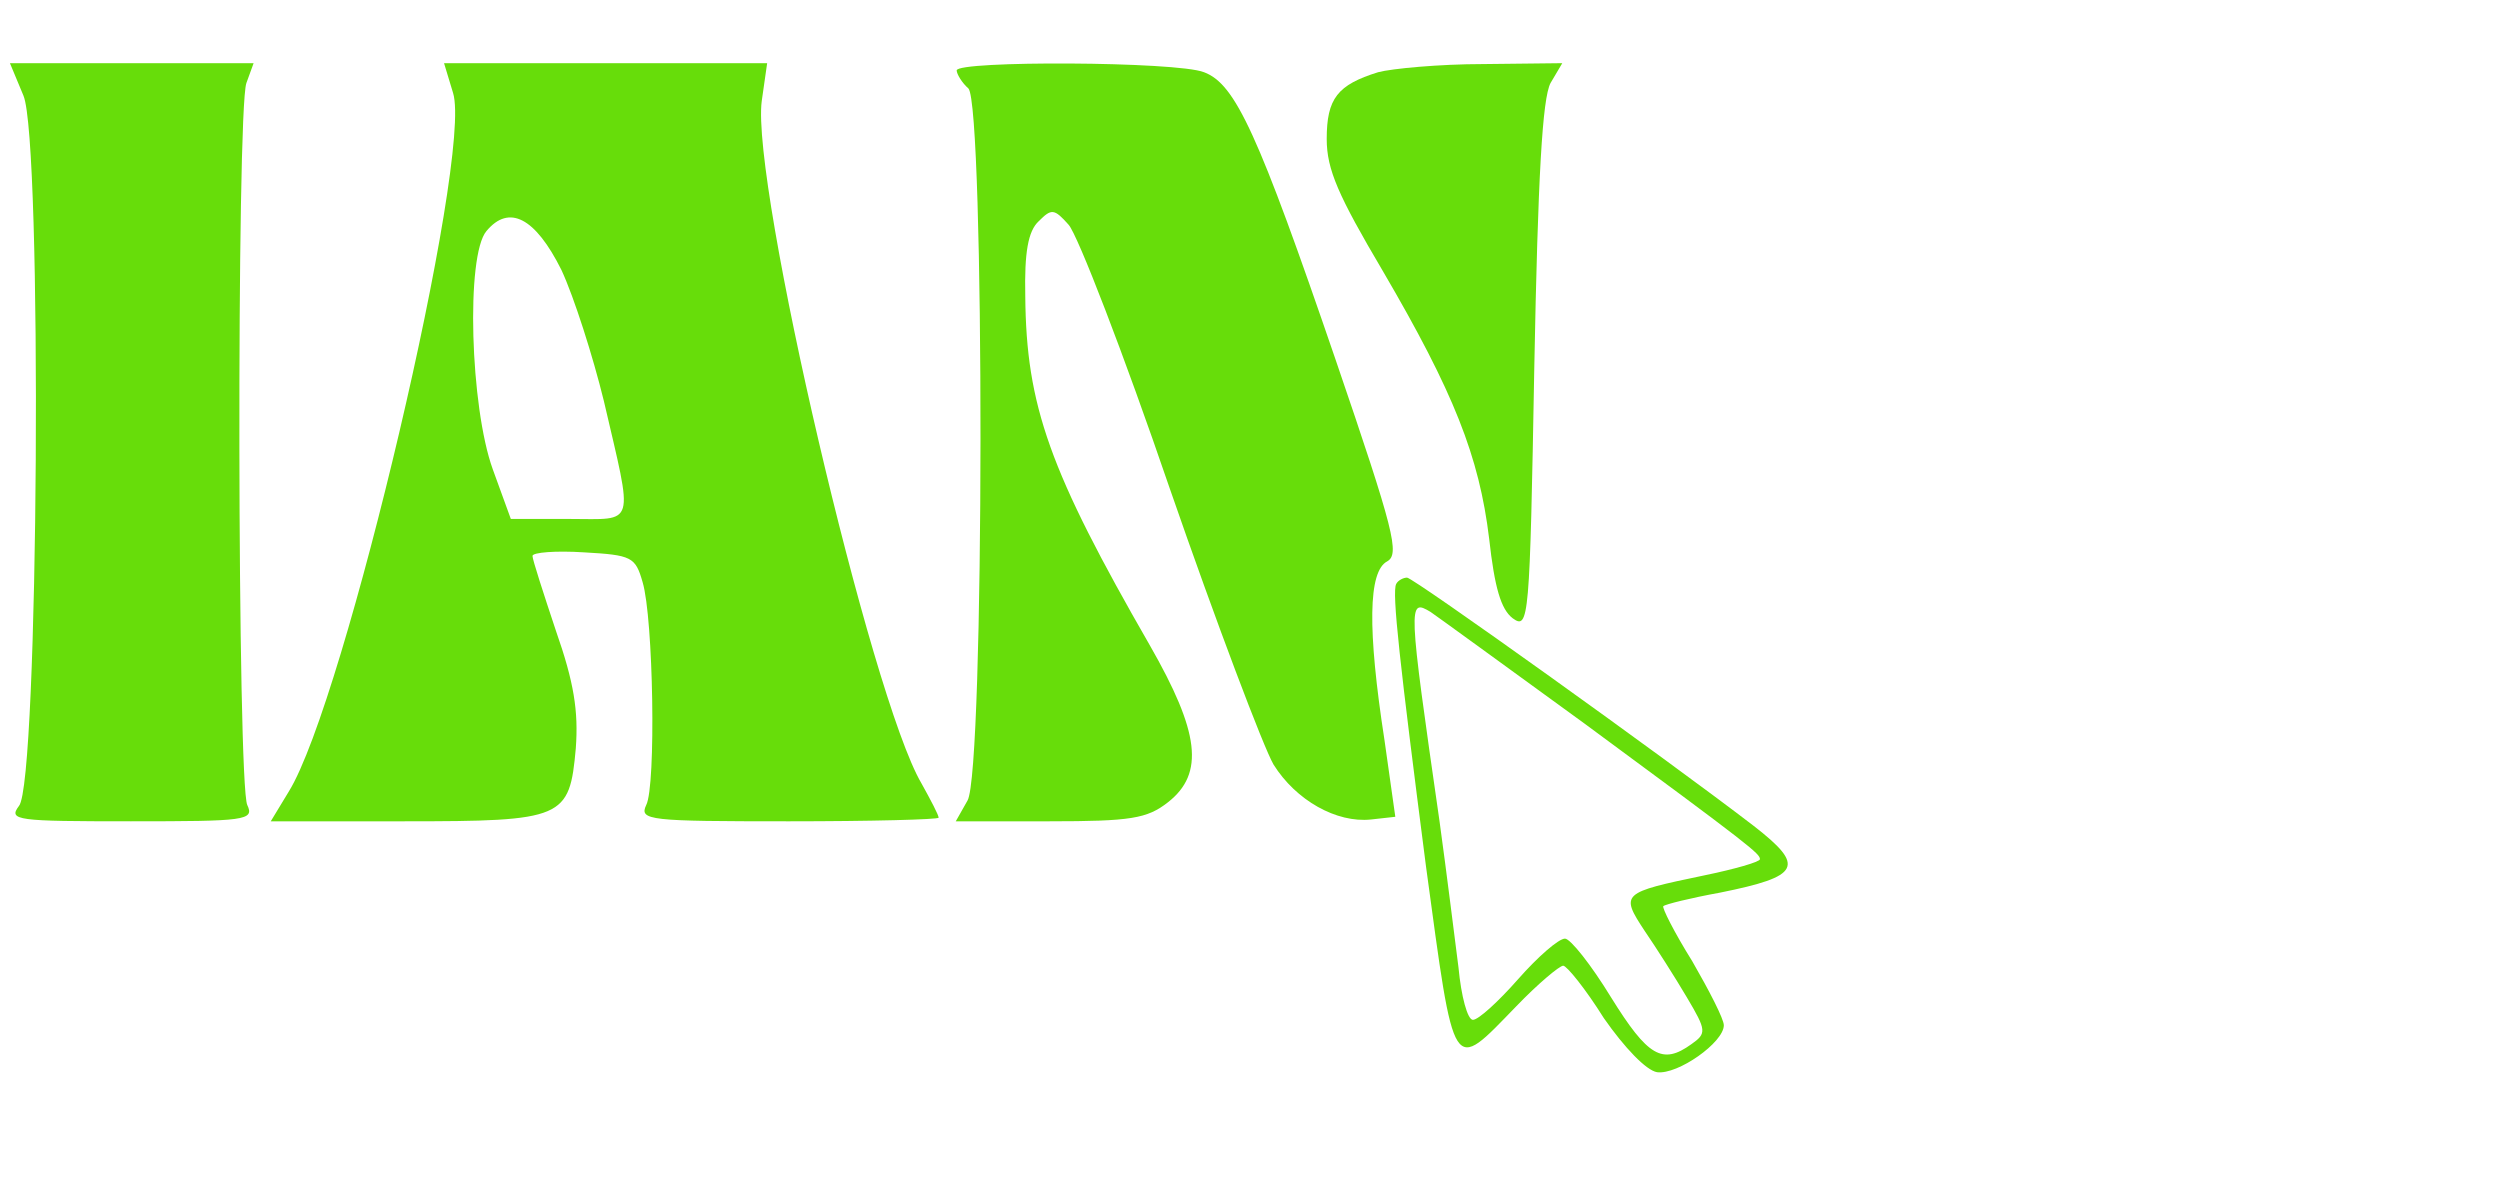 <?xml version="1.0" standalone="no"?>
<!DOCTYPE svg PUBLIC "-//W3C//DTD SVG 20010904//EN"
 "http://www.w3.org/TR/2001/REC-SVG-20010904/DTD/svg10.dtd">
<svg version="1.0" xmlns="http://www.w3.org/2000/svg"
 width="277pt" height="131pt" viewBox="0 0 277 131"
 preserveAspectRatio="xMidYMid meet">

<g transform="translate(0,131) scale(0.1,-0.1)"
fill="#67dd0a" stroke="none">
<path d="M26 1204 c21 -50 17 -762 -5 -787 -12 -16 -3 -17 124 -17 127 0 137
1 129 18 -11 22 -12 769 -1 800 l8 22 -135 0 -135 0 15 -36z"/>
<path d="M502 1207 c22 -70 -120 -674 -182 -774 l-20 -33 148 0 c177 0 183 3
190 81 3 41 -2 73 -22 130 -14 42 -26 79 -26 83 0 4 26 6 57 4 53 -3 57 -5 65
-33 12 -40 15 -226 4 -247 -8 -17 3 -18 158 -18 91 0 166 2 166 4 0 3 -9 20
-19 38 -56 95 -189 665 -177 756 l6 42 -179 0 -179 0 10 -33z m120 -196 c14
-30 35 -96 47 -145 33 -142 36 -131 -38 -131 l-65 0 -20 55 c-25 69 -30 237
-7 264 25 30 54 15 83 -43z"/>
<path d="M1060 1232 c0 -4 6 -14 13 -20 18 -19 18 -757 -1 -789 l-13 -23 104
0 c90 0 108 3 131 21 41 32 35 78 -20 174 -111 193 -137 265 -138 387 -1 48 3
72 15 83 14 14 17 14 33 -4 10 -11 61 -143 112 -292 52 -150 104 -287 115
-306 25 -40 70 -65 108 -61 l27 3 -12 85 c-19 123 -18 187 3 198 14 8 8 33
-57 223 -86 251 -111 306 -146 319 -30 12 -274 13 -274 2z"/>
<path d="M1527 1230 c-45 -14 -57 -29 -57 -74 0 -34 13 -63 62 -146 79 -135
107 -206 118 -297 6 -54 13 -78 26 -88 18 -13 19 -3 24 278 4 212 9 298 18
315 l13 22 -88 -1 c-48 0 -101 -5 -116 -9z"/>
<path d="M1547 663 c-5 -9 4 -88 33 -313 32 -235 28 -229 100 -155 24 25 48
45 52 45 4 0 25 -26 45 -58 23 -33 47 -58 59 -60 23 -3 74 33 74 52 0 7 -16
38 -35 71 -20 32 -34 60 -32 61 2 2 30 9 63 15 89 18 95 29 37 74 -99 76 -377
275 -384 275 -4 0 -10 -3 -12 -7z m209 -155 c186 -137 194 -144 194 -150 0 -3
-28 -11 -62 -18 -91 -19 -93 -20 -66 -61 13 -19 34 -52 47 -74 22 -37 22 -40
5 -52 -32 -23 -48 -14 -89 52 -22 36 -45 65 -51 65 -7 0 -30 -20 -52 -45 -22
-25 -44 -45 -50 -45 -6 0 -13 26 -16 58 -4 31 -13 104 -21 162 -35 243 -35
247 -10 232 6 -4 83 -60 171 -124z"/>
</g>
</svg>
